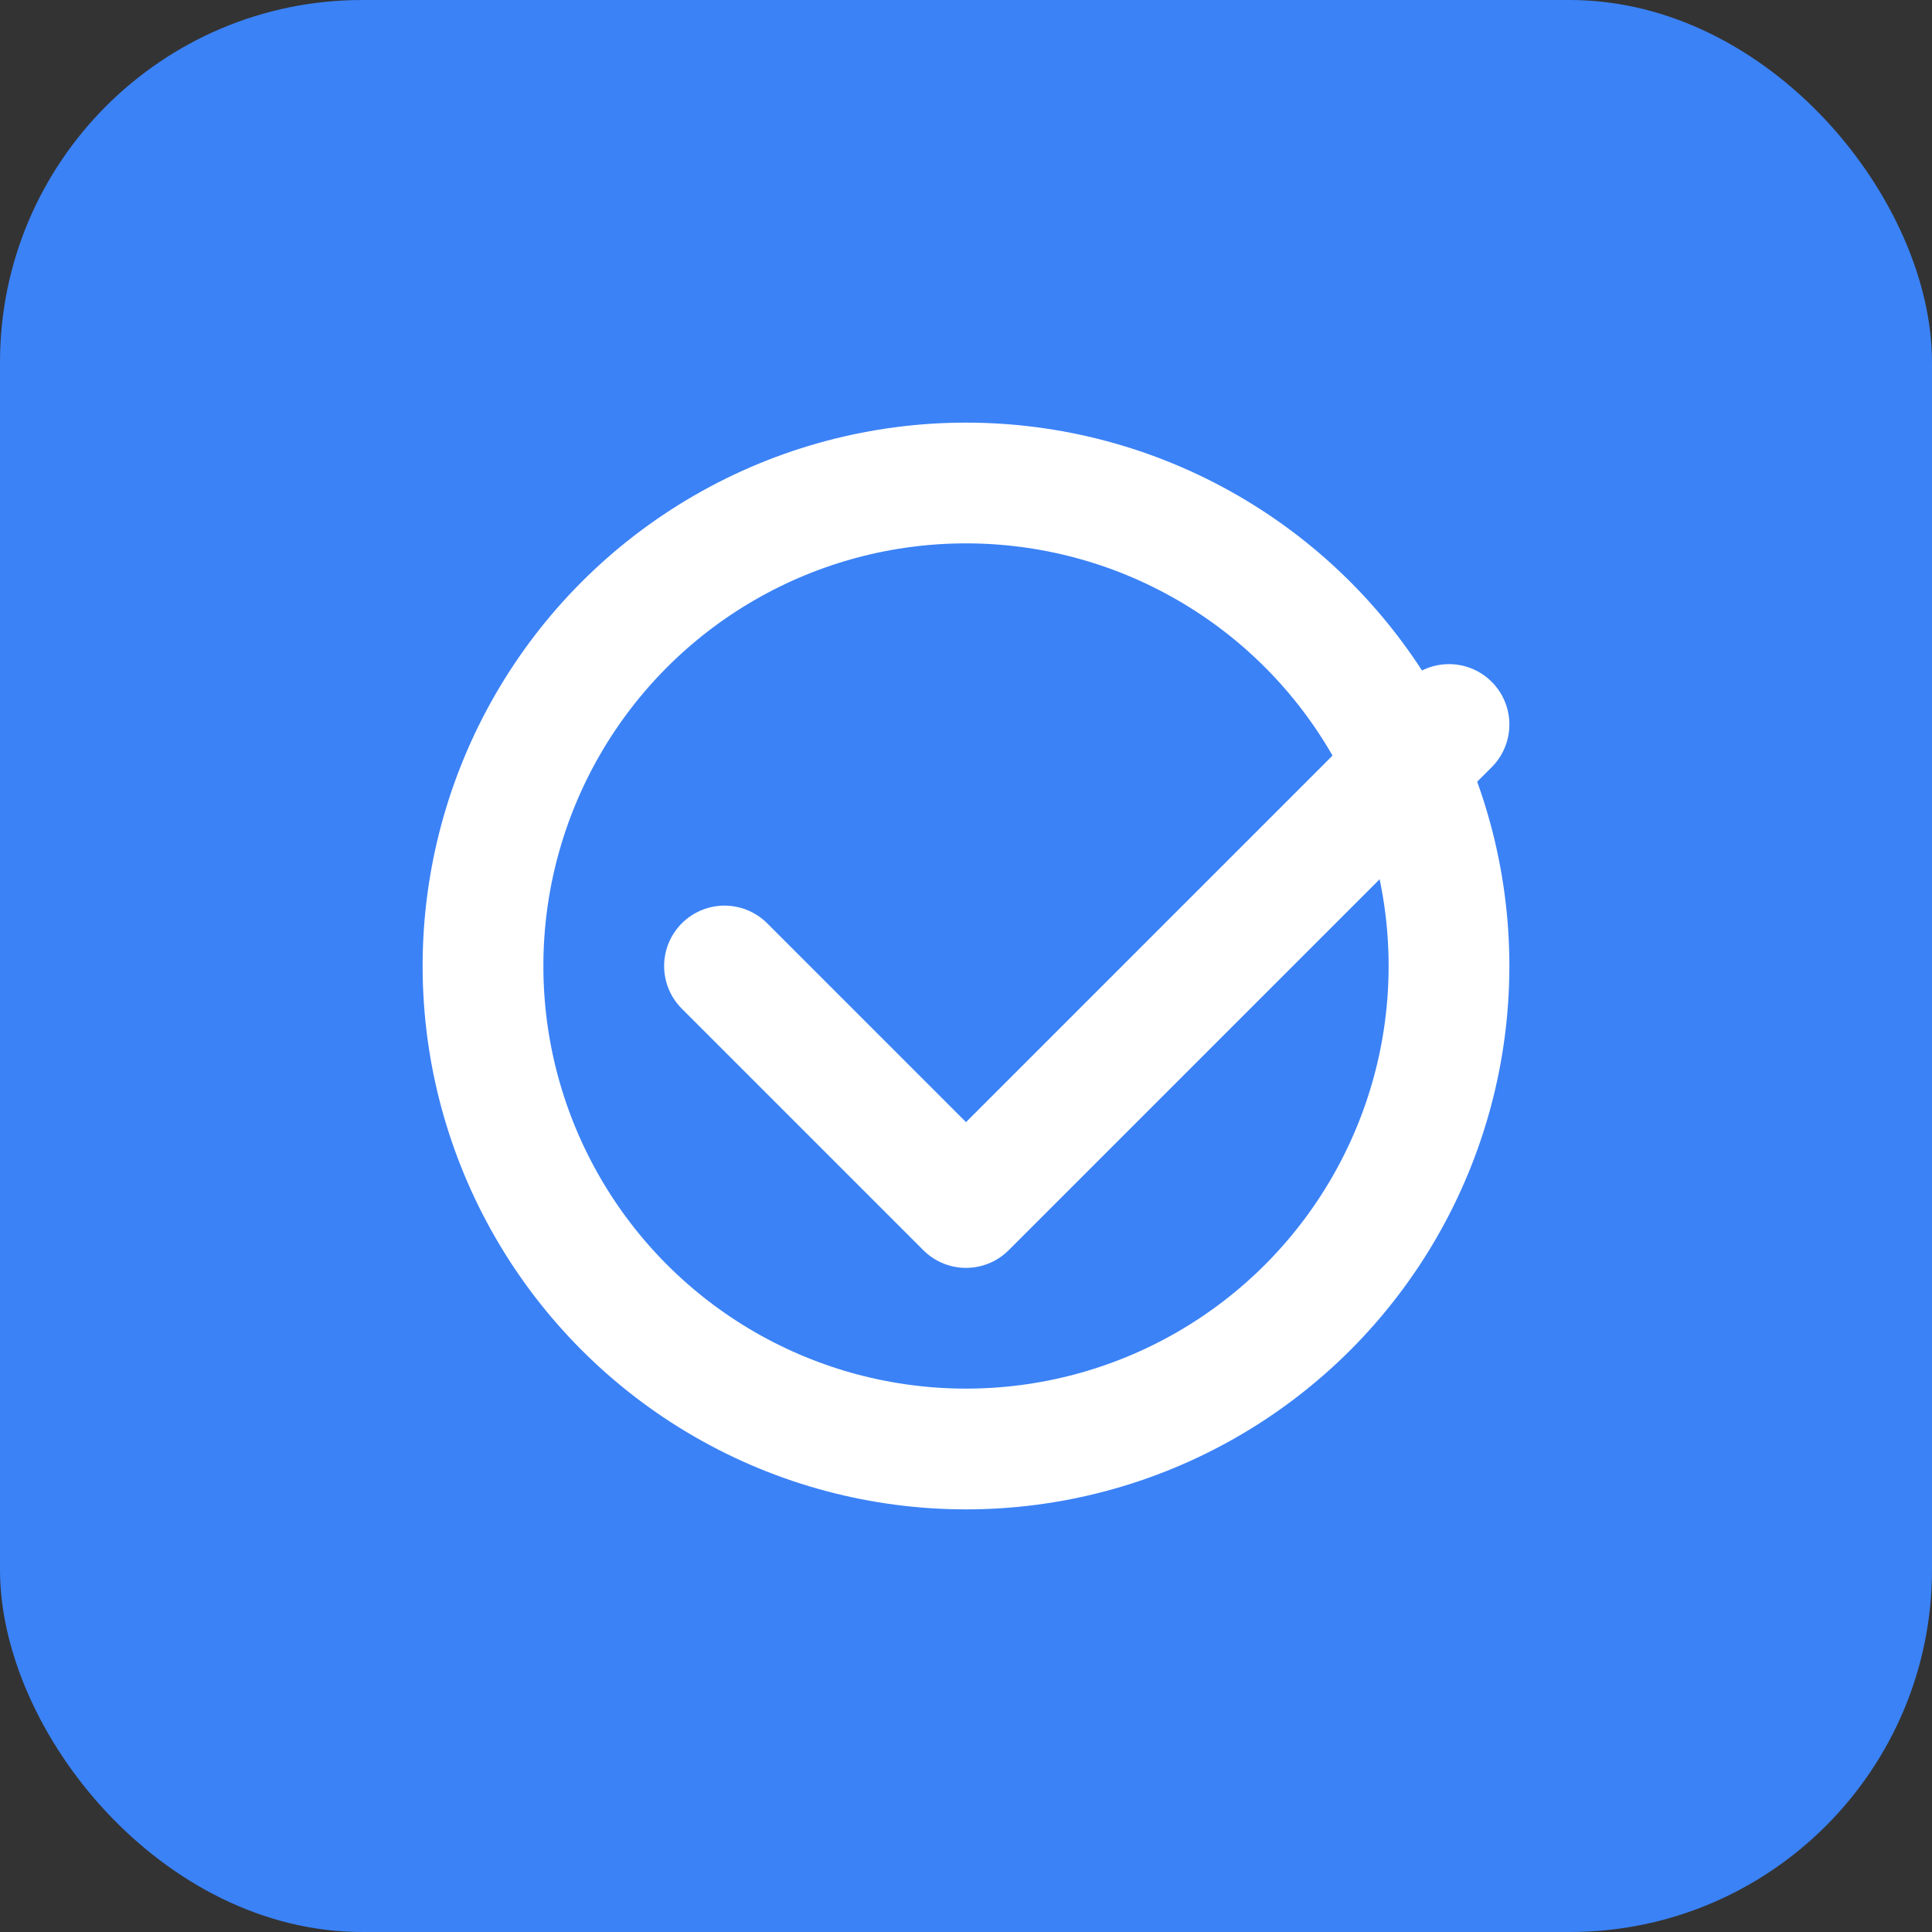 <svg width="32" height="32" viewBox="0 0 32 32" fill="none" xmlns="http://www.w3.org/2000/svg">
  <rect x="0" y="0" width="32" height="32" fill="#333333" stroke="none"/>
  <rect width="32" height="32" rx="6" fill="#3B82F6"/>
  <circle cx="16" cy="16" r="8" stroke="white" stroke-width="2" fill="none"/>
  <path d="M12 16l4 4 8-8" stroke="white" stroke-width="2" stroke-linecap="round" stroke-linejoin="round"/>
</svg>
